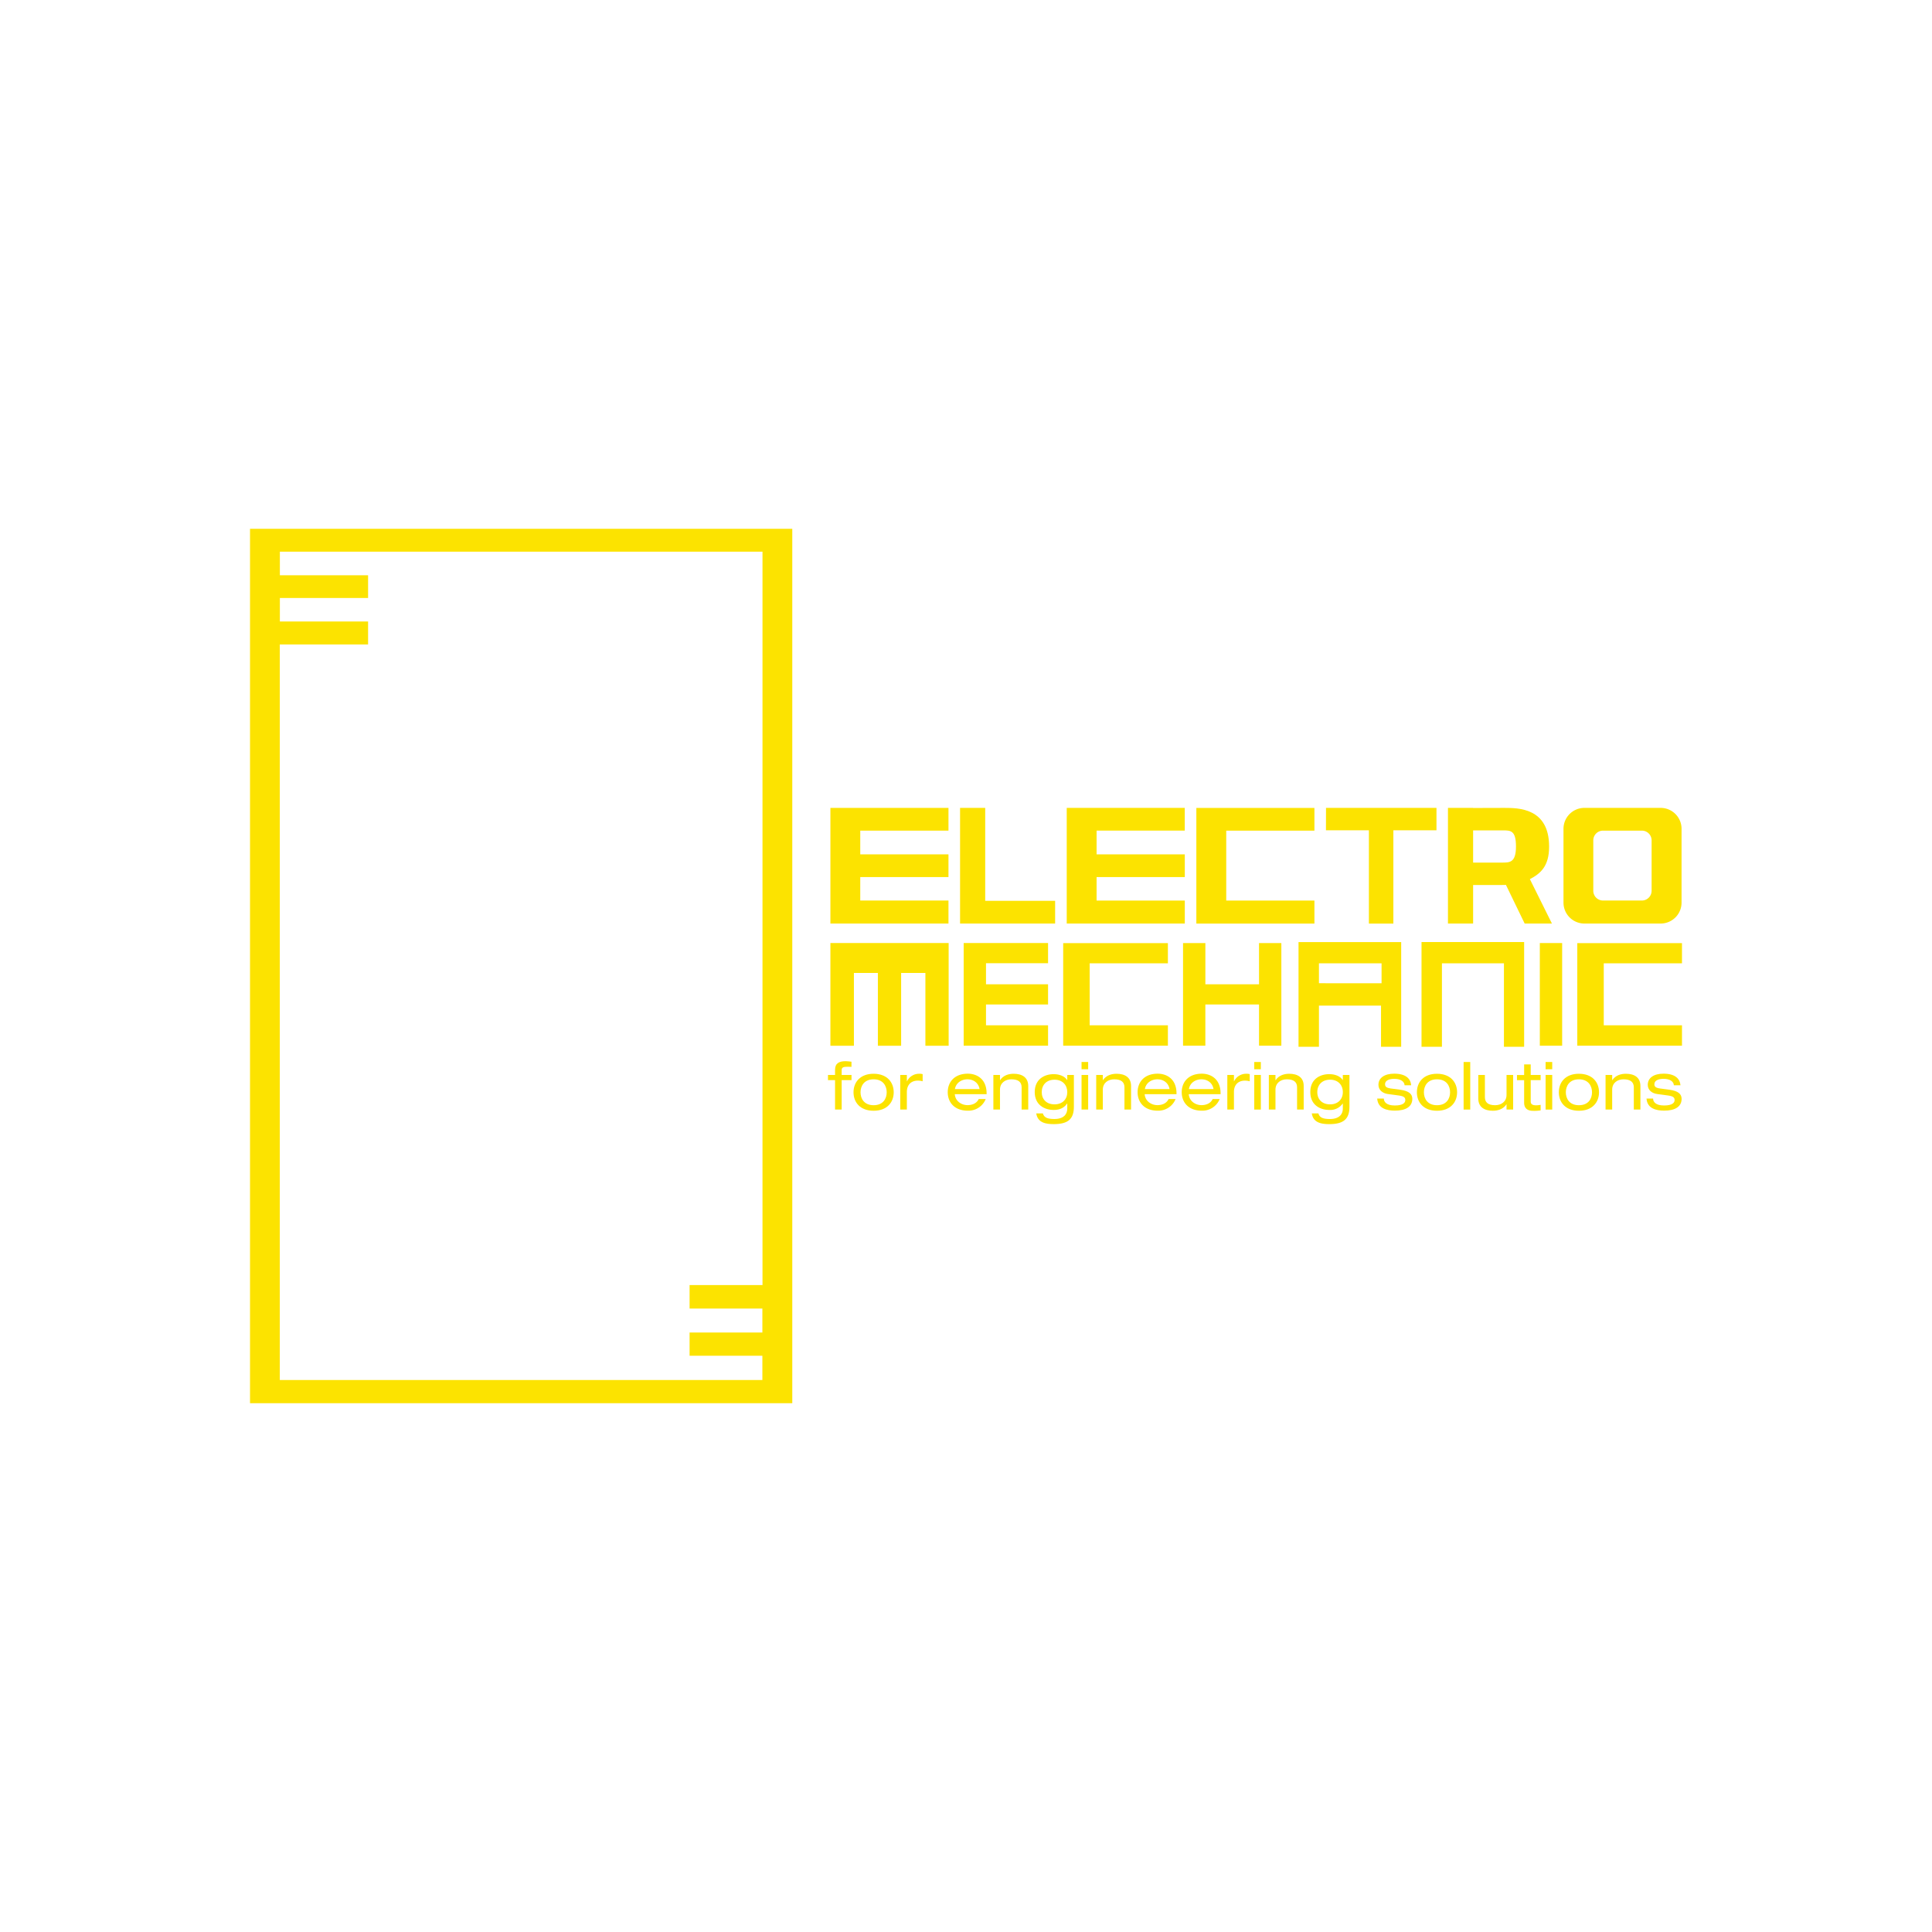 <svg xmlns="http://www.w3.org/2000/svg" viewBox="0 0 1080 1080"><defs><style>.e773c55c-843a-48e1-8ee0-cd895bfab031{fill:#fce300;}</style></defs><g id="f603a5ae-63d2-4377-8fdd-82ac1b5936f6" data-name="Layer 1"><path class="e773c55c-843a-48e1-8ee0-cd895bfab031" d="M464.2,527.16v57.41h13.14V543.88h13.4v40.69h13V543.88h13.56v40.69h13V527.16Z"/><path class="e773c55c-843a-48e1-8ee0-cd895bfab031" d="M530.2,464.33V451.62h-66v64.65h66V503.4H480.89V490.29H530.2v-12.7H480.89V464.33Z"/><path class="e773c55c-843a-48e1-8ee0-cd895bfab031" d="M662.29,451.62v12.7H613v13.27h49.31v12.7H613v13.12h49.31v12.86h-66V451.62Z"/><path class="e773c55c-843a-48e1-8ee0-cd895bfab031" d="M685.47,490.31v13.11h49.3v12.87h-66V451.64h66v12.7h-49.3v26Z"/><path class="e773c55c-843a-48e1-8ee0-cd895bfab031" d="M874,463.31v41.26a11.7,11.7,0,0,0,11.7,11.7h42.61A11.7,11.7,0,0,0,940,504.57V463.31a11.7,11.7,0,0,0-11.71-11.7H885.65A11.7,11.7,0,0,0,874,463.31Zm43.87,40.09H896.1a5.44,5.44,0,0,1-5.44-5.45V469.77a5.43,5.43,0,0,1,5.44-5.44h21.72a5.44,5.44,0,0,1,5.44,5.44V498A5.45,5.45,0,0,1,917.82,503.4Z"/><path class="e773c55c-843a-48e1-8ee0-cd895bfab031" d="M550.74,503.56h39.08v12.71H536.68V451.62h14.06Z"/><path class="e773c55c-843a-48e1-8ee0-cd895bfab031" d="M741.25,451.62H803v12.52H778.9V516.3H765.22V464.14h-24Z"/><path class="e773c55c-843a-48e1-8ee0-cd895bfab031" d="M855.21,491.44l12.33,24.83H852.3l-10.47-21.6c-1.39.07-2.59.07-3.47.07H823.48v21.53H809.42V451.62h14.06v.05c3.43,0,13.65-.05,17.48-.05,7.77,0,25,0,25,21.59C866,484.37,861,488.42,855.21,491.44Zm-7.77-18.25c0-9-3-9-7.34-9H823.48v18h16.4C843.88,482.17,847.44,482.24,847.44,473.19Z"/><path class="e773c55c-843a-48e1-8ee0-cd895bfab031" d="M473.9,596.32c.66,0,1.38,0,2.08.06V593.5c-1.08-.1-2.08-.29-3.23-.29-3.73,0-5.95,1.21-5.95,4.81v2.88h-3.95v2.88h3.95v16.47h3.7V603.78H476V600.9H470.5v-2.71C470.5,596.61,471.51,596.32,473.9,596.32Z"/><path class="e773c55c-843a-48e1-8ee0-cd895bfab031" d="M488.36,600.24c-7.54,0-11.24,4.75-11.24,10.35s3.7,10.33,11.24,10.33,11.23-4.76,11.23-10.33S495.89,600.24,488.36,600.24Zm0,17.58c-5.36,0-7.32-3.74-7.32-7.23s2-7.25,7.32-7.25,7.31,3.73,7.31,7.25S493.71,617.82,488.36,617.82Z"/><path class="e773c55c-843a-48e1-8ee0-cd895bfab031" d="M513.68,600.24a7.43,7.43,0,0,0-6.65,4.21h-.09V600.9h-3.7v19.35h3.7v-9.82c0-4.21,2.56-6.36,6.21-6.36a10.23,10.23,0,0,1,2.62.38v-4A7,7,0,0,0,513.68,600.24Z"/><path class="e773c55c-843a-48e1-8ee0-cd895bfab031" d="M551.51,611.2c0-8-5.39-11-10.48-11-7.54,0-11.24,4.75-11.24,10.35s3.7,10.33,11.24,10.33a10.44,10.44,0,0,0,10-6.53h-3.92c-1.25,2.73-4.14,3.43-6.24,3.43-3.29,0-6.84-2.13-7.13-6.12h17.8Zm-17.7-2.4c.57-3.46,3.64-5.46,7-5.46s6.21,2,6.77,5.46Z"/><path class="e773c55c-843a-48e1-8ee0-cd895bfab031" d="M566.64,600.24c-2.78,0-5.85.88-7.57,3.58H559V600.9h-3.7v19.35H559V609.1c0-3.8,3-5.76,6.36-5.76,4,0,5.73,1.62,5.73,4.47v12.44h3.7V607.07C574.77,602.23,571.29,600.24,566.64,600.24Z"/><path class="e773c55c-843a-48e1-8ee0-cd895bfab031" d="M596.61,600.9v2.85h-.08c-1.44-2.23-4.35-3.29-7.54-3.29-5.13,0-10.57,2.79-10.57,10s5.44,10,10.6,10c2.53,0,5.44-.58,7.51-3.58h.08v2.81c0,3.18-2,5.84-7.21,5.84-3.51,0-5.76-.63-6.43-3.14h-3.7c.79,5.35,5.58,6,9.75,6,8,0,11.29-2.8,11.29-9.76V600.9Zm-7.14,16.44c-4.5,0-7.13-2.85-7.13-6.84s2.63-6.94,7.13-6.94,7.14,3,7.14,6.94S594,617.34,589.47,617.34Z"/><path class="e773c55c-843a-48e1-8ee0-cd895bfab031" d="M604.59,600.9v19.35h3.7V600.9Zm0-7.24v4.05h3.7v-4.05Z"/><path class="e773c55c-843a-48e1-8ee0-cd895bfab031" d="M624.15,600.24c-2.78,0-5.85.88-7.59,3.58h-.07V600.9h-3.7v19.35h3.7V609.1c0-3.8,3-5.76,6.36-5.76,4,0,5.73,1.62,5.73,4.47v12.44h3.69V607.07C632.27,602.23,628.8,600.24,624.15,600.24Z"/><path class="e773c55c-843a-48e1-8ee0-cd895bfab031" d="M657.67,611.2c0-8-5.4-11-10.5-11-7.54,0-11.24,4.75-11.24,10.35s3.7,10.33,11.24,10.33a10.44,10.44,0,0,0,10-6.53h-3.92c-1.24,2.73-4.13,3.43-6.24,3.43-3.29,0-6.84-2.13-7.13-6.12h17.82ZM640,608.8c.57-3.46,3.64-5.46,7-5.46s6.21,2,6.77,5.46Z"/><path class="e773c55c-843a-48e1-8ee0-cd895bfab031" d="M682.31,611.2c0-8-5.39-11-10.49-11-7.53,0-11.23,4.75-11.23,10.35s3.7,10.33,11.23,10.33a10.46,10.46,0,0,0,10-6.53h-3.92c-1.25,2.73-4.15,3.43-6.24,3.43-3.29,0-6.84-2.13-7.13-6.12h17.8Zm-17.7-2.4c.56-3.46,3.63-5.46,7-5.46s6.2,2,6.76,5.46Z"/><path class="e773c55c-843a-48e1-8ee0-cd895bfab031" d="M696.51,600.24a7.44,7.44,0,0,0-6.65,4.21h-.08V600.9h-3.7v19.35h3.7v-9.82c0-4.21,2.56-6.36,6.2-6.36a10.25,10.25,0,0,1,2.63.38v-4A7,7,0,0,0,696.51,600.24Z"/><path class="e773c55c-843a-48e1-8ee0-cd895bfab031" d="M701.13,600.9v19.35h3.69V600.9Zm0-7.24v4.05h3.69v-4.05Z"/><path class="e773c55c-843a-48e1-8ee0-cd895bfab031" d="M720.67,600.24c-2.76,0-5.83.88-7.57,3.58H713V600.9h-3.71v19.35H713V609.1c0-3.8,3-5.76,6.34-5.76,4,0,5.73,1.62,5.73,4.47v12.44h3.7V607.07C728.81,602.23,725.33,600.24,720.67,600.24Z"/><path class="e773c55c-843a-48e1-8ee0-cd895bfab031" d="M750.65,600.9v2.85h-.07c-1.45-2.23-4.36-3.29-7.54-3.29-5.15,0-10.57,2.79-10.57,10s5.42,10,10.61,10a8.47,8.47,0,0,0,7.5-3.58h.07v2.81c0,3.18-2,5.84-7.21,5.84-3.5,0-5.77-.63-6.43-3.14h-3.7c.78,5.35,5.59,6,9.77,6,7.94,0,11.27-2.8,11.27-9.76V600.9Zm-7.13,16.44c-4.52,0-7.14-2.85-7.14-6.84s2.62-6.94,7.14-6.94,7.13,3,7.13,6.94S748,617.34,743.52,617.34Z"/><path class="e773c55c-843a-48e1-8ee0-cd895bfab031" d="M782.74,609.17l-5.25-.7c-2.63-.37-3.23-1.11-3.23-2.4,0-2.29,2.75-3,5.1-3,3.86,0,5.7,1.65,5.82,3.61h3.68c-.32-3.76-3.1-6.49-9.46-6.49-5.43,0-8.84,2.32-8.84,6.24,0,3,2.49,4.77,5.26,5.13l6.1.82c3,.41,3.65,1.21,3.65,2.59s-1.14,3-5.9,3-6.1-2.13-6.1-3.87h-3.71c.41,5.61,5.48,6.75,9.91,6.75,5.92,0,9.72-2.1,9.72-6.62C789.49,611.58,787.62,609.84,782.74,609.17Z"/><path class="e773c55c-843a-48e1-8ee0-cd895bfab031" d="M803.28,600.24c-7.53,0-11.23,4.75-11.23,10.35s3.7,10.33,11.23,10.33,11.24-4.76,11.24-10.33S810.82,600.24,803.28,600.24Zm0,17.58c-5.37,0-7.31-3.74-7.31-7.23s1.94-7.25,7.31-7.25,7.32,3.73,7.32,7.25S808.64,617.82,803.28,617.82Z"/><path class="e773c55c-843a-48e1-8ee0-cd895bfab031" d="M818.17,593.66v26.59h3.7V593.66Z"/><path class="e773c55c-843a-48e1-8ee0-cd895bfab031" d="M842.16,600.9v11.15c0,3.82-3,5.77-6.36,5.77-4,0-5.73-1.62-5.73-4.47V600.9h-3.7v13.18c0,4.84,3.48,6.84,8.13,6.84,2.78,0,5.85-.89,7.59-3.58h.07v2.91h3.7V600.9Z"/><path class="e773c55c-843a-48e1-8ee0-cd895bfab031" d="M861.22,603.78V600.9h-5.54V595H852v5.95h-4v2.88h4v12.57c0,2.8,1.47,4.57,5.1,4.57a23,23,0,0,0,4.12-.26v-3.1a14.3,14.3,0,0,1-2.54.26c-1.89,0-3-.55-3-2.1V603.78Z"/><path class="e773c55c-843a-48e1-8ee0-cd895bfab031" d="M864,600.9v19.35h3.7V600.9Zm0-7.24v4.05h3.7v-4.05Z"/><path class="e773c55c-843a-48e1-8ee0-cd895bfab031" d="M882.62,600.24c-7.53,0-11.22,4.75-11.22,10.35s3.69,10.33,11.22,10.33,11.24-4.76,11.24-10.33S890.18,600.24,882.62,600.24Zm0,17.58c-5.35,0-7.31-3.74-7.31-7.23s2-7.25,7.31-7.25,7.33,3.73,7.33,7.25S888,617.82,882.62,617.82Z"/><path class="e773c55c-843a-48e1-8ee0-cd895bfab031" d="M908.86,600.24c-2.76,0-5.83.88-7.57,3.58h-.07V600.9h-3.7v19.35h3.7V609.1c0-3.8,3-5.76,6.36-5.76,3.94,0,5.73,1.62,5.73,4.47v12.44H917V607.07C917,602.23,913.54,600.24,908.86,600.24Z"/><path class="e773c55c-843a-48e1-8ee0-cd895bfab031" d="M933.26,609.17l-5.25-.7c-2.62-.37-3.2-1.11-3.2-2.4,0-2.29,2.72-3,5.09-3,3.84,0,5.7,1.65,5.8,3.61h3.7c-.34-3.76-3.1-6.49-9.46-6.49-5.44,0-8.83,2.32-8.83,6.24,0,3,2.47,4.77,5.25,5.13l6.08.82c3,.41,3.67,1.21,3.67,2.59s-1.14,3-5.92,3-6.1-2.13-6.1-3.87h-3.68c.39,5.61,5.45,6.75,9.9,6.75,5.9,0,9.72-2.1,9.72-6.62C940,611.58,938.14,609.84,933.26,609.17Z"/><path class="e773c55c-843a-48e1-8ee0-cd895bfab031" d="M609.13,561.52v11.63h43.73v11.41H594.33V527.22h58.53v11.27H609.13v23Z"/><path class="e773c55c-843a-48e1-8ee0-cd895bfab031" d="M896.51,561.52v11.63h43.73v11.41H881.71V527.22h58.53v11.27H896.51v23Z"/><path class="e773c55c-843a-48e1-8ee0-cd895bfab031" d="M806.05,538.49v46.66H794.64V541.43h0V526.62H852v58.53H840.71V538.49Z"/><path class="e773c55c-843a-48e1-8ee0-cd895bfab031" d="M585.87,527.16v11.28H551.18v11.78h34.69V561.5H551.18v11.64h34.69v11.42H538.7v-57.4Z"/><path class="e773c55c-843a-48e1-8ee0-cd895bfab031" d="M703.8,527.17h12.48v57.39H703.8V561.5h-30v23.06H661.33V527.17h12.48v23.06h30Z"/><path class="e773c55c-843a-48e1-8ee0-cd895bfab031" d="M860.77,584.56V527.17h12.48v57.39Z"/><path class="e773c55c-843a-48e1-8ee0-cd895bfab031" d="M725.88,526.63v58.52H737.3v-23H772v23h11.27V526.63Zm11.42,23V538.49h35v11.17Z"/><path class="e773c55c-843a-48e1-8ee0-cd895bfab031" d="M442.89,718.35V295.61H139.76V784.39H442.89v-66Zm-16.65,0H385.48v13.13h40.69v13.4H385.48v13h40.69v13.55H156.41V360.27h49.35V347.4H156.45V334.29h49.31v-12.7H156.45V308.4H426.24Z"/></g></svg>